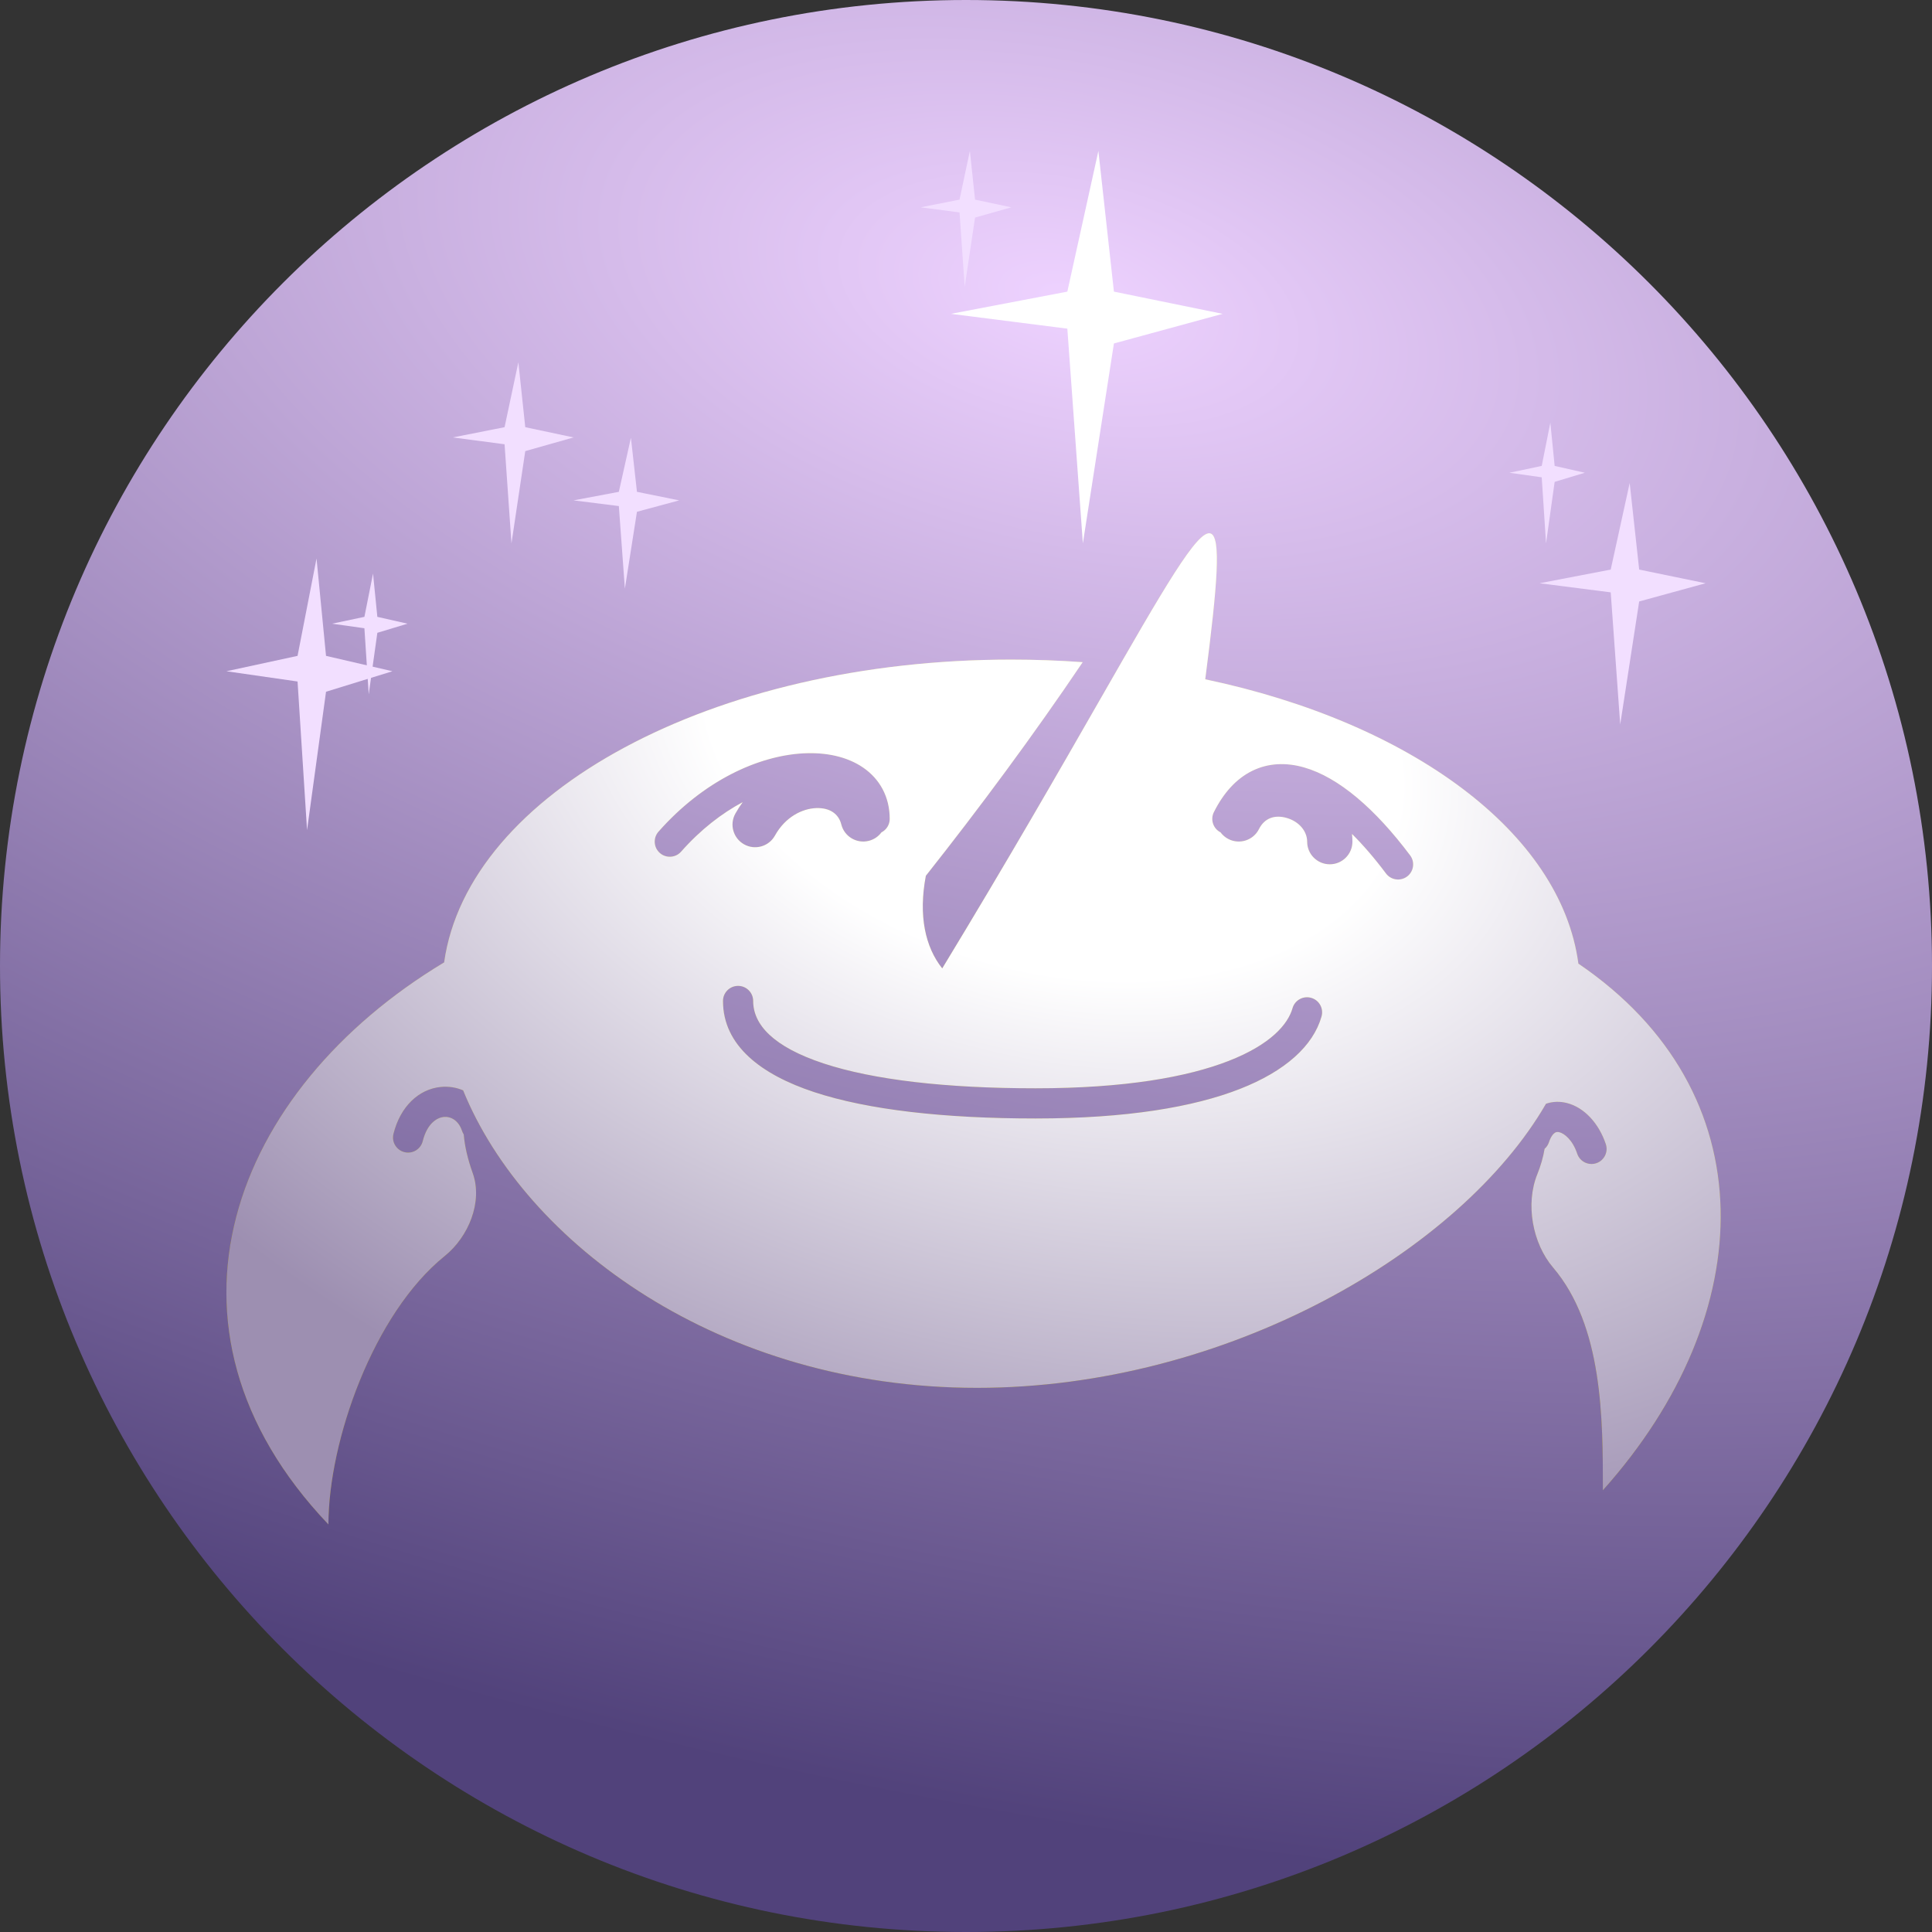 <svg width="128" height="128" viewBox="0 0 128 128" fill="none" xmlns="http://www.w3.org/2000/svg">
<rect x="0" y="0" width="128" height="128" fill="#333333" stroke="none"/>
<path d="M64 128C99.346 128 128 99.346 128 64C128 28.654 99.346 0 64 0C28.654 0 0 28.654 0 64C0 99.346 28.654 128 64 128Z" fill="url(#paint0_radial)"/>
<path d="M70.714 19.321L72.771 10L73.8 19.321L81 20.793L73.8 22.755L71.743 36L70.714 21.774L63 20.793L70.714 19.321Z" fill="white"/>
<path d="M106.714 37.736L107.971 32L108.6 37.736L113 38.642L108.6 39.849L107.343 48L106.714 39.245L102 38.642L106.714 37.736Z" fill="#F2DFFF"/>
<path d="M19.714 43.453L20.971 37L21.6 43.453L26 44.472L21.6 45.83L20.343 55L19.714 45.151L15 44.472L19.714 43.453Z" fill="#F2DFFF"/>
<path d="M33.429 28.302L34.343 24L34.8 28.302L38 28.981L34.8 29.887L33.886 36L33.429 29.434L30 28.981L33.429 28.302Z" fill="#F2DFFF"/>
<path d="M41 32.585L41.8 29L42.2 32.585L45 33.151L42.2 33.906L41.4 39L41 33.528L38 33.151L41 32.585Z" fill="#F2DFFF"/>
<path d="M102.143 30.868L102.714 28L103 30.868L105 31.321L103 31.924L102.429 36L102.143 31.623L100 31.321L102.143 30.868Z" fill="#F2DFFF"/>
<path d="M24.143 40.868L24.714 38L25 40.868L27 41.321L25 41.925L24.429 46L24.143 41.623L22 41.321L24.143 40.868Z" fill="#F2DFFF"/>
<path d="M63.571 13.226L64.257 10L64.6 13.226L67 13.736L64.6 14.415L63.914 19L63.571 14.075L61 13.736L63.571 13.226Z" fill="#F2DFFF"/>
<path fill-rule="evenodd" clip-rule="evenodd" d="M106.195 98.734C116.656 87.042 117.072 72.337 104.573 63.843C103.405 55.14 93.451 47.867 79.85 45.005C80.674 38.669 80.911 35.574 80.204 35.341C79.35 35.059 77.118 38.954 72.875 46.357L72.874 46.358V46.358C70.226 50.979 66.794 56.967 62.425 64.159C61.292 62.736 60.839 60.649 61.339 58.024C64.878 53.551 68.456 48.728 71.731 43.871C70.179 43.758 68.598 43.7 66.993 43.7C47.221 43.7 31.004 52.53 29.425 63.762C15.396 72.196 9.276 87.888 21.759 100.996C21.759 95.498 24.73 87.03 29.466 83.213C31.04 81.945 31.999 79.626 31.319 77.723C30.981 76.779 30.786 75.93 30.724 75.158C30.677 75.087 30.639 75.009 30.611 74.925C30.371 74.205 29.841 73.958 29.398 74.002C28.965 74.046 28.305 74.412 28.007 75.606C27.873 76.141 27.33 76.467 26.794 76.333C26.258 76.199 25.933 75.656 26.067 75.121C26.522 73.299 27.747 72.157 29.199 72.012C29.717 71.96 30.223 72.041 30.684 72.238C34.79 82.347 47.68 91.949 64.731 91.949C81.283 91.949 96.772 82.902 102.426 73.126C102.876 72.969 103.35 72.962 103.799 73.074C104.985 73.37 105.942 74.458 106.39 75.801C106.565 76.325 106.282 76.891 105.758 77.066C105.234 77.24 104.667 76.957 104.493 76.433C104.187 75.515 103.636 75.094 103.314 75.014C103.178 74.98 103.089 75.002 103.014 75.05C102.926 75.107 102.758 75.267 102.621 75.679C102.563 75.853 102.462 76.001 102.333 76.114C102.241 76.666 102.079 77.234 101.848 77.804C101.059 79.756 101.526 82.37 102.892 83.972C106.195 87.845 106.195 93.989 106.195 98.734ZM49.9 66.317C49.9 65.764 49.452 65.317 48.9 65.317C48.347 65.317 47.9 65.764 47.9 66.317C47.9 69.285 50.447 71.202 53.941 72.355C57.516 73.535 62.565 74.102 68.604 74.102C74.671 74.102 79.091 73.341 82.14 72.148C85.164 70.965 87.005 69.285 87.556 67.344C87.707 66.812 87.399 66.259 86.868 66.109C86.336 65.958 85.783 66.266 85.632 66.797C85.327 67.872 84.169 69.207 81.411 70.285C78.677 71.355 74.53 72.102 68.604 72.102C62.648 72.102 57.846 71.537 54.567 70.456C51.207 69.347 49.9 67.871 49.9 66.317ZM49.204 53.147C47.828 53.881 46.421 54.956 45.126 56.424C44.761 56.838 44.129 56.877 43.715 56.512C43.3 56.147 43.261 55.514 43.626 55.1C46.604 51.725 50.237 50.068 53.229 49.91C54.72 49.832 56.124 50.125 57.188 50.856C58.287 51.613 58.946 52.791 58.946 54.254C58.946 54.644 58.723 54.981 58.398 55.147C58.199 55.417 57.907 55.622 57.556 55.709C56.752 55.91 55.938 55.422 55.737 54.618C55.568 53.942 55.002 53.509 54.084 53.539C53.156 53.569 52.03 54.12 51.342 55.36C50.939 56.084 50.026 56.345 49.302 55.942C48.578 55.54 48.317 54.627 48.719 53.903C48.868 53.635 49.03 53.383 49.204 53.147ZM89.574 55.252C90.3 55.972 91.055 56.843 91.825 57.87C92.156 58.312 92.783 58.401 93.225 58.07C93.667 57.738 93.757 57.112 93.425 56.67C91.124 53.602 88.697 51.499 86.397 50.843C85.215 50.505 84.034 50.543 82.96 51.072C81.898 51.595 81.055 52.542 80.422 53.807C80.176 54.299 80.374 54.897 80.864 55.146C81 55.33 81.181 55.486 81.4 55.596C82.141 55.966 83.042 55.666 83.412 54.925C83.777 54.197 84.46 53.966 85.24 54.189C86.081 54.429 86.602 55.082 86.602 55.762C86.602 56.59 87.273 57.262 88.102 57.262C88.93 57.262 89.602 56.59 89.602 55.762C89.602 55.588 89.592 55.418 89.574 55.252Z" fill="url(#paint1_linear)"/>
<path fill-rule="evenodd" clip-rule="evenodd" d="M106.195 98.734C116.656 87.042 117.072 72.337 104.573 63.843C103.405 55.14 93.451 47.867 79.85 45.005C80.674 38.669 80.911 35.574 80.204 35.341C79.35 35.059 77.118 38.954 72.875 46.357L72.874 46.358V46.358C70.226 50.979 66.794 56.967 62.425 64.159C61.292 62.736 60.839 60.649 61.339 58.024C64.878 53.551 68.456 48.728 71.731 43.871C70.179 43.758 68.598 43.7 66.993 43.7C47.221 43.7 31.004 52.53 29.425 63.762C15.396 72.196 9.276 87.888 21.759 100.996C21.759 95.498 24.73 87.03 29.466 83.213C31.04 81.945 31.999 79.626 31.319 77.723C30.981 76.779 30.786 75.93 30.724 75.158C30.677 75.087 30.639 75.009 30.611 74.925C30.371 74.205 29.841 73.958 29.398 74.002C28.965 74.046 28.305 74.412 28.007 75.606C27.873 76.141 27.33 76.467 26.794 76.333C26.258 76.199 25.933 75.656 26.067 75.121C26.522 73.299 27.747 72.157 29.199 72.012C29.717 71.96 30.223 72.041 30.684 72.238C34.79 82.347 47.68 91.949 64.731 91.949C81.283 91.949 96.772 82.902 102.426 73.126C102.876 72.969 103.35 72.962 103.799 73.074C104.985 73.37 105.942 74.458 106.39 75.801C106.565 76.325 106.282 76.891 105.758 77.066C105.234 77.24 104.667 76.957 104.493 76.433C104.187 75.515 103.636 75.094 103.314 75.014C103.178 74.98 103.089 75.002 103.014 75.05C102.926 75.107 102.758 75.267 102.621 75.679C102.563 75.853 102.462 76.001 102.333 76.114C102.241 76.666 102.079 77.234 101.848 77.804C101.059 79.756 101.526 82.37 102.892 83.972C106.195 87.845 106.195 93.989 106.195 98.734ZM49.9 66.317C49.9 65.764 49.452 65.317 48.9 65.317C48.347 65.317 47.9 65.764 47.9 66.317C47.9 69.285 50.447 71.202 53.941 72.355C57.516 73.535 62.565 74.102 68.604 74.102C74.671 74.102 79.091 73.341 82.14 72.148C85.164 70.965 87.005 69.285 87.556 67.344C87.707 66.812 87.399 66.259 86.868 66.109C86.336 65.958 85.783 66.266 85.632 66.797C85.327 67.872 84.169 69.207 81.411 70.285C78.677 71.355 74.53 72.102 68.604 72.102C62.648 72.102 57.846 71.537 54.567 70.456C51.207 69.347 49.9 67.871 49.9 66.317ZM49.204 53.147C47.828 53.881 46.421 54.956 45.126 56.424C44.761 56.838 44.129 56.877 43.715 56.512C43.3 56.147 43.261 55.514 43.626 55.1C46.604 51.725 50.237 50.068 53.229 49.91C54.72 49.832 56.124 50.125 57.188 50.856C58.287 51.613 58.946 52.791 58.946 54.254C58.946 54.644 58.723 54.981 58.398 55.147C58.199 55.417 57.907 55.622 57.556 55.709C56.752 55.91 55.938 55.422 55.737 54.618C55.568 53.942 55.002 53.509 54.084 53.539C53.156 53.569 52.03 54.12 51.342 55.36C50.939 56.084 50.026 56.345 49.302 55.942C48.578 55.54 48.317 54.627 48.719 53.903C48.868 53.635 49.03 53.383 49.204 53.147ZM89.574 55.252C90.3 55.972 91.055 56.843 91.825 57.87C92.156 58.312 92.783 58.401 93.225 58.07C93.667 57.738 93.757 57.112 93.425 56.67C91.124 53.602 88.697 51.499 86.397 50.843C85.215 50.505 84.034 50.543 82.96 51.072C81.898 51.595 81.055 52.542 80.422 53.807C80.176 54.299 80.374 54.897 80.864 55.146C81 55.33 81.181 55.486 81.4 55.596C82.141 55.966 83.042 55.666 83.412 54.925C83.777 54.197 84.46 53.966 85.24 54.189C86.081 54.429 86.602 55.082 86.602 55.762C86.602 56.59 87.273 57.262 88.102 57.262C88.93 57.262 89.602 56.59 89.602 55.762C89.602 55.588 89.592 55.418 89.574 55.252Z" fill="url(#paint2_radial)"/>
<defs>
<radialGradient id="paint0_radial" cx="0" cy="0" r="1" gradientUnits="userSpaceOnUse" gradientTransform="translate(72 20.5) rotate(101.709) scale(98.551 196.503)">
<stop stop-color="#EED2FF"/>
<stop offset="1" stop-color="#51427B"/>
</radialGradient>
<linearGradient id="paint1_linear" x1="72.27" y1="44.454" x2="66.993" y2="91.949" gradientUnits="userSpaceOnUse">
<stop stop-color="#DAD08E"/>
<stop offset="1" stop-color="#96800C"/>
</linearGradient>
<radialGradient id="paint2_radial" cx="0" cy="0" r="1" gradientUnits="userSpaceOnUse" gradientTransform="translate(69.5 48.5) rotate(106.449) scale(54.74 82.524)">
<stop offset="0.286" stop-color="white"/>
<stop offset="1" stop-color="#9D8FB1"/>
</radialGradient>
</defs>
</svg>
